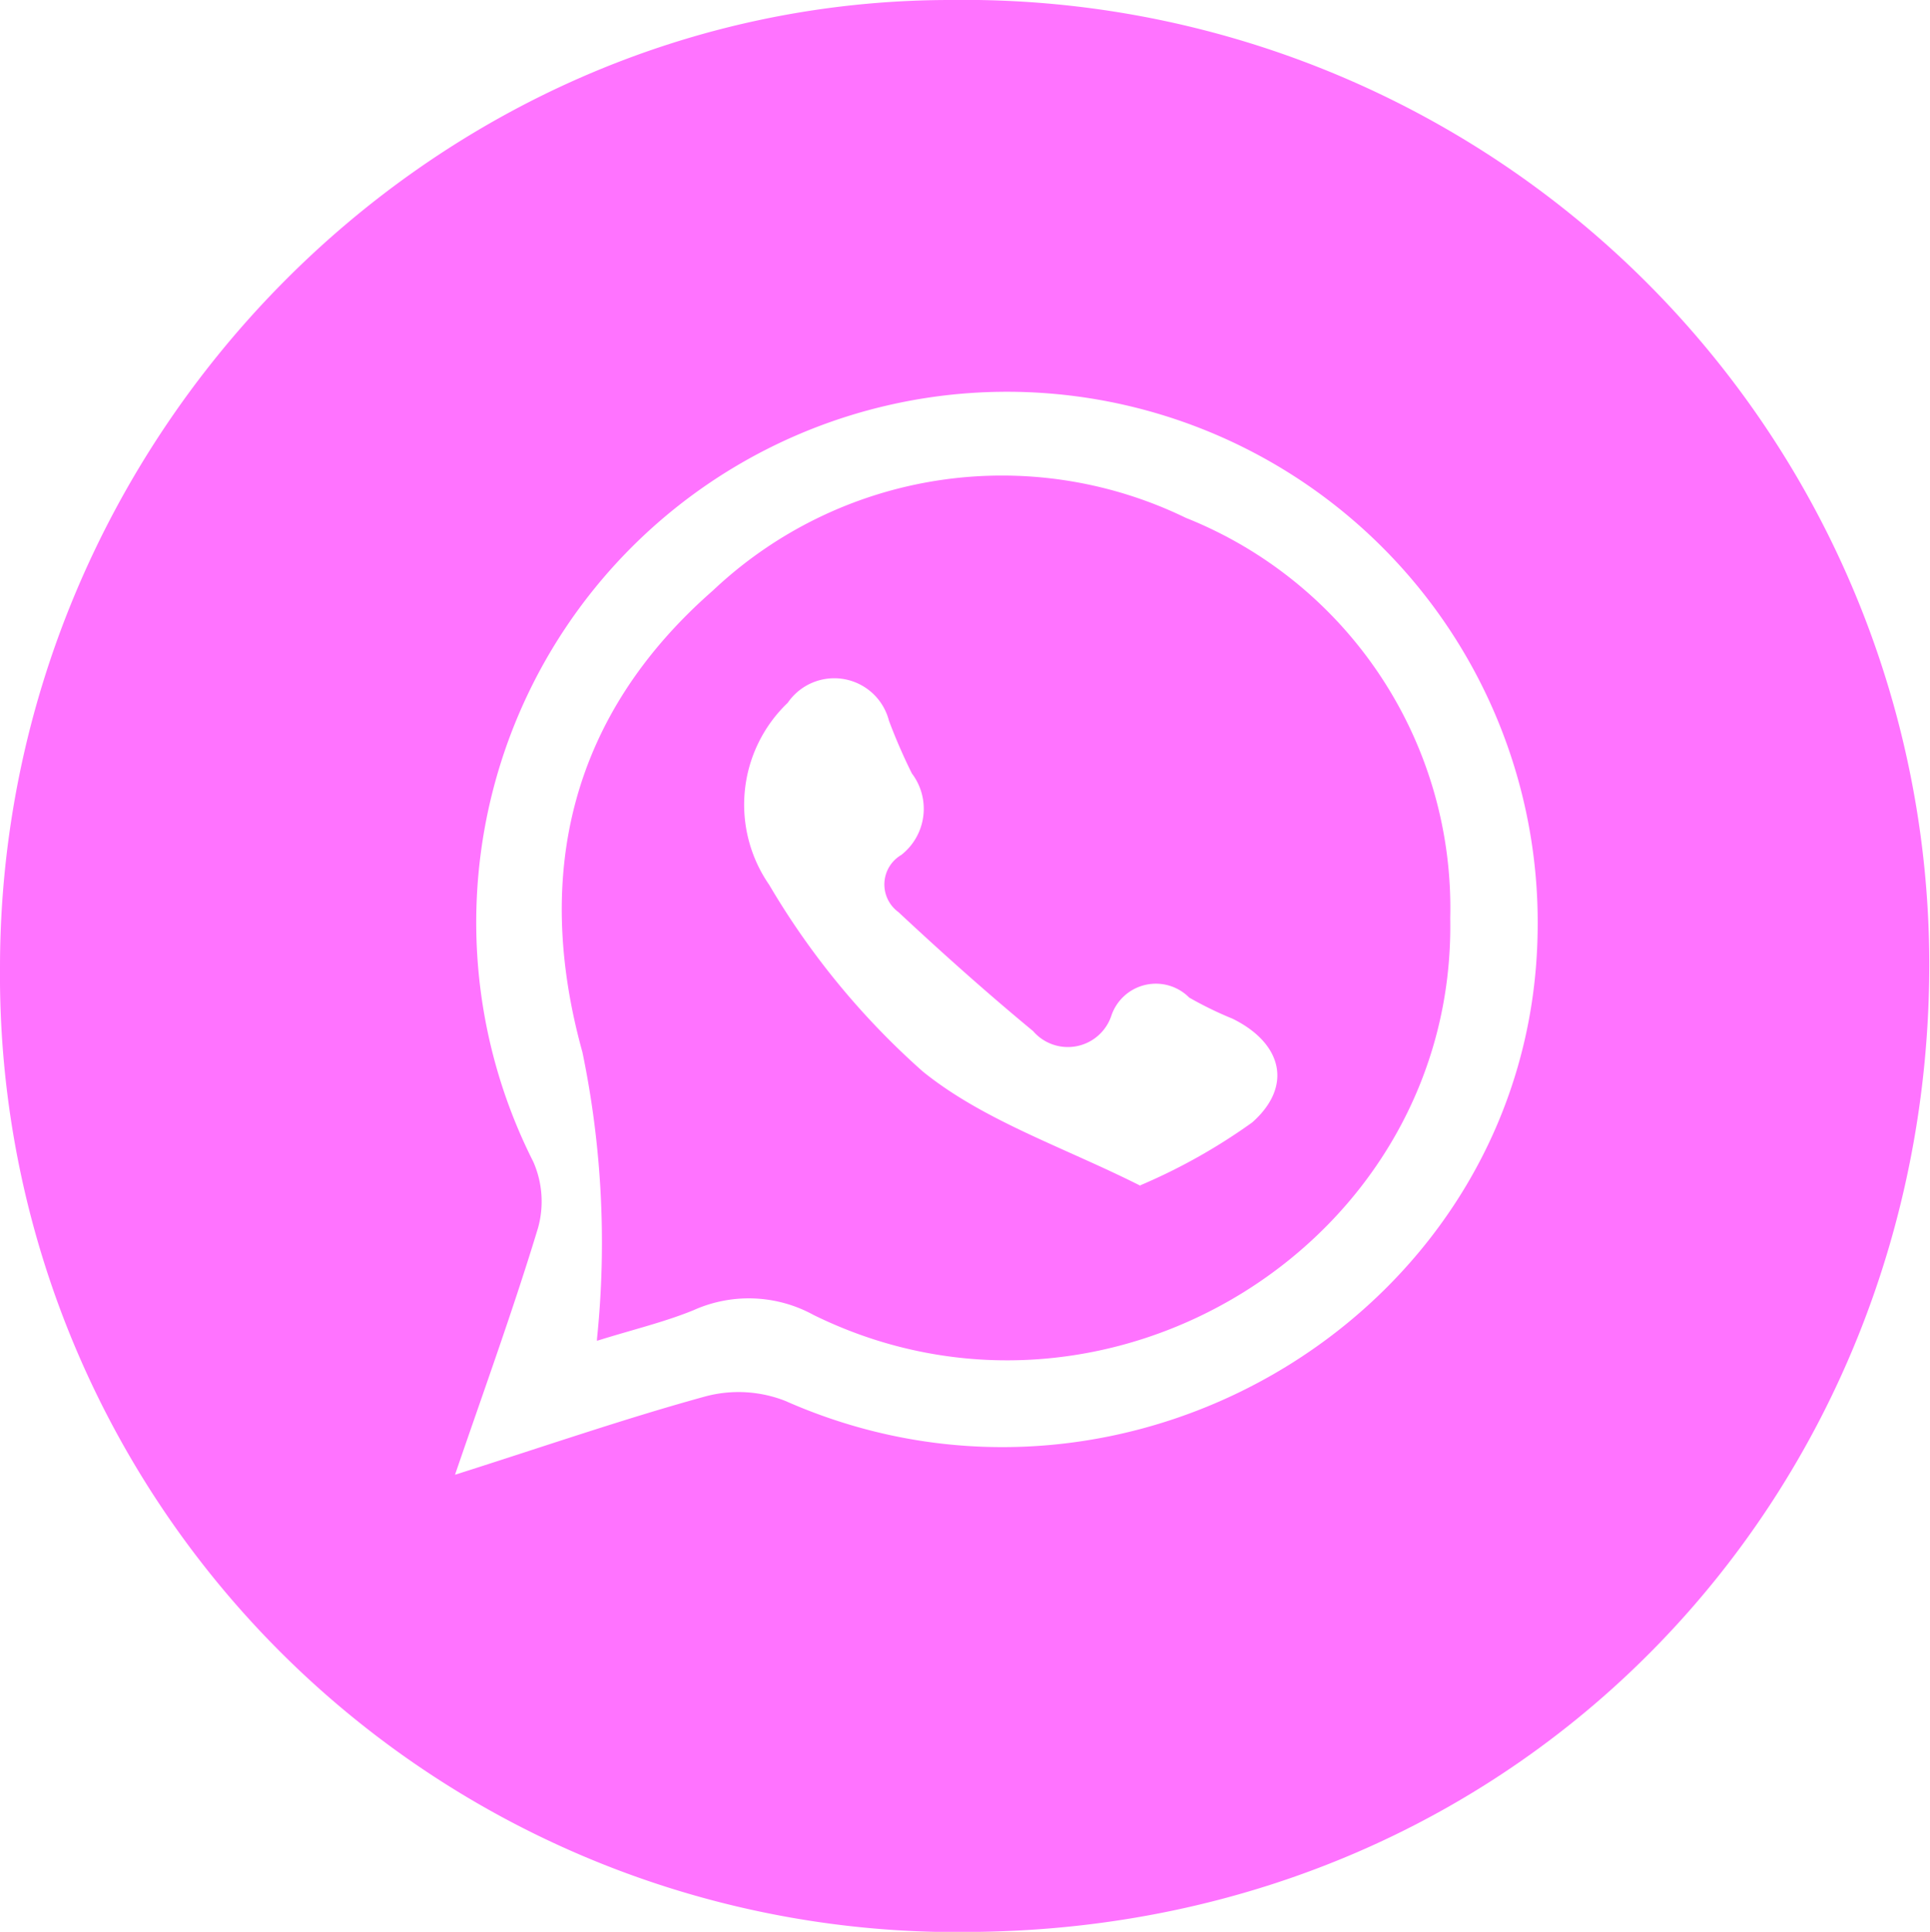 <svg xmlns="http://www.w3.org/2000/svg" viewBox="0 0 53.02 53.08"><defs><style>.cls-1{fill:#ff73ff;}</style></defs><title>whatsapp-icon</title><g id="Layer_2" data-name="Layer 2"><g id="header_-_footer" data-name="header - footer"><path class="cls-1" d="M0,26.59C0,12.07,11.8,0,26.11,0A26.51,26.51,0,0,1,53,26.49C53,40.94,42,52.87,26.87,53.08A26.29,26.29,0,0,1,0,26.59M12.5,40.52c2.46-.78,4.65-1.54,6.87-2.15a3.52,3.52,0,0,1,2.2.12c9.53,4.22,20.5-2.58,20.67-12.85a14.58,14.58,0,1,0-27.59,6.28,2.71,2.71,0,0,1,.13,1.82c-.66,2.18-1.44,4.33-2.28,6.78"/><path class="cls-1" d="M16.4,36.79A25.8,25.8,0,0,0,16,28.91c-1.37-4.94-.29-9.29,3.58-12.68a11.56,11.56,0,0,1,13-2,11.54,11.54,0,0,1,7.26,11c.16,8.89-9.44,14.86-17.49,10.9A3.7,3.7,0,0,0,19.05,36c-.81.33-1.66.53-2.65.84m14.92-4.27a16,16,0,0,0,3.08-1.73c1.13-1,.82-2.18-.54-2.85a10.07,10.07,0,0,1-1.19-.58,1.29,1.29,0,0,0-2.14.5,1.26,1.26,0,0,1-2.15.42c-1.27-1.05-2.5-2.15-3.7-3.27a.94.94,0,0,1,.08-1.57,1.61,1.61,0,0,0,.29-2.24,15.49,15.49,0,0,1-.63-1.45,1.55,1.55,0,0,0-2.78-.49,3.87,3.87,0,0,0-.51,5,21.22,21.22,0,0,0,4.22,5.13c1.68,1.36,3.88,2.08,6,3.15"/></g></g></svg>